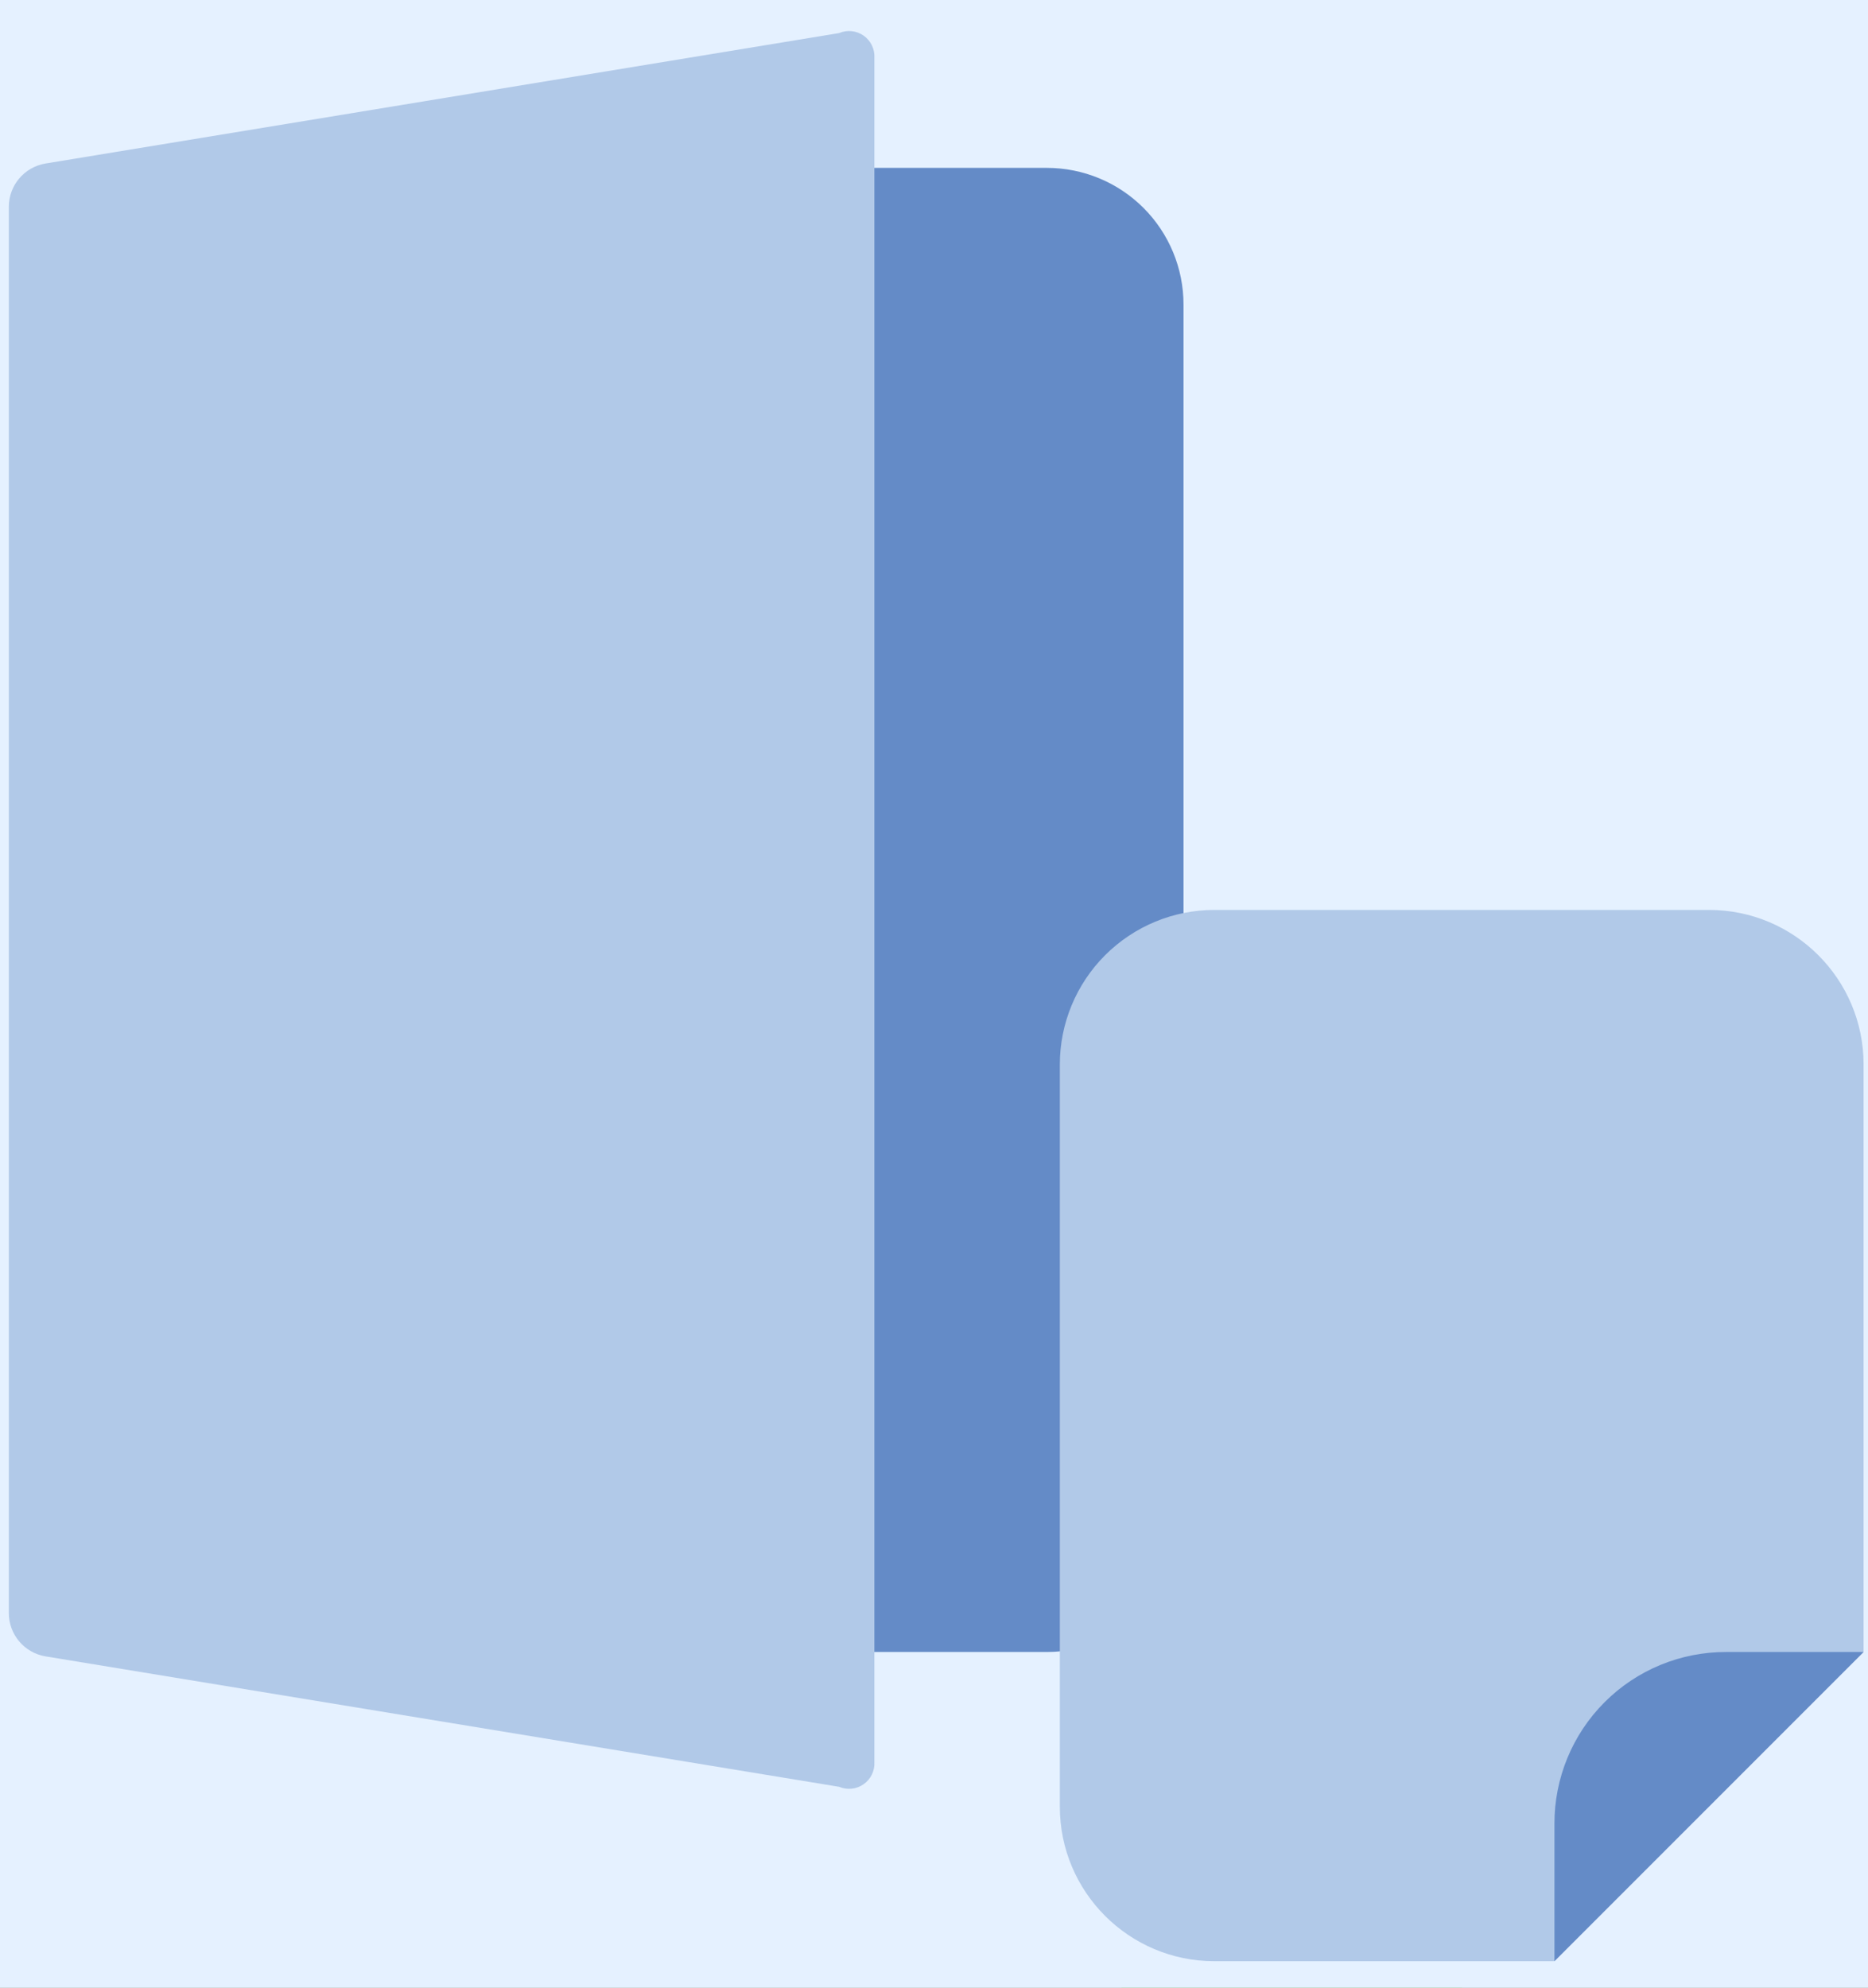 <?xml version="1.0" encoding="UTF-8"?>
<svg width="47px" height="50px" viewBox="0 0 47 50" version="1.1" xmlns="http://www.w3.org/2000/svg" xmlns:xlink="http://www.w3.org/1999/xlink">
    <rect x="0" y="0" width="47" height="50" fill="#333333" stroke="none"/>
    <title>project</title>
    <g id="Page-1" stroke="none" stroke-width="1" fill="none" fill-rule="evenodd">
        <g id="Mobile-Project-Template" transform="translate(-14, -6)">
            <rect id="BodyBG" fill-opacity="0.275" fill="#E5F1FF" fill-rule="nonzero" x="0" y="0" width="320" height="1024"></rect>
            <rect id="TopBar" fill="#DAEEDA" fill-rule="nonzero" x="0" y="0" width="320" height="113"></rect>
            <g id="prod-erf" transform="translate(8, 8)">
                <g id="Rahmen">
                    <rect id="Rectangle" x="0" y="0" width="56" height="56"></rect>
                </g>
                <g id="Ebene_1" transform="translate(4.667, 7.778)" fill-rule="nonzero">
                    <path d="M36.556,15.82 L34.518,14.996 L34.813,10.438 L34.813,10.438 L33.009,10.298 L32.62,10.298 L32.418,9.52 L31.811,7.171 L31.484,5.88 L29.353,6.393 L26.896,2.504 L26.896,2.504 L26.896,2.504 L25.076,3.624 L21.513,0.747 L21.513,0.747 L21.513,0.747 L20.129,2.302 L15.851,0.747 L15.851,0.747 L15.851,0.747 L15.167,2.411 L15.027,2.738 L10.453,2.489 L10.453,2.489 L10.453,2.489 L10.251,4.667 L5.864,5.787 L5.864,5.787 L5.864,5.787 L6.393,7.887 L2.536,10.391 L2.536,10.391 L2.536,10.391 L3.687,12.258 L2.52,13.673 L2.52,13.673 L0.778,15.773 L0.778,15.773 L0.778,15.773 L2.458,17.189 L1.556,19.304 L0.7,21.436 L0.7,21.436 L0.7,21.436 L2.738,22.276 L2.489,26.896 L4.682,27.051 L5.818,31.469 L7.964,30.956 L8.976,32.511 L8.976,32.511 L10.407,34.751 L10.407,34.751 L12.273,33.6 L15.804,36.509 L17.22,34.829 L21.467,36.556 L22.291,34.518 L26.849,34.798 L26.849,33.896 L26.942,32.604 L28.576,32.184 L28.576,32.184 L31.344,31.469 L30.831,29.338 L32.387,28.311 L32.387,28.311 L34.627,26.896 L33.476,25.029 L36.384,21.513 L36.384,21.513 L34.704,20.082 L36.556,15.82 Z M15.058,17.998 C15.091,17.785 15.148,17.576 15.229,17.376 L15.229,17.251 L15.462,16.784 L15.618,16.551 L15.836,16.271 L16.162,15.929 L16.287,15.836 C16.45,15.694 16.627,15.569 16.816,15.462 L16.816,15.462 C17.999,14.819 19.439,14.875 20.569,15.609 C21.698,16.342 22.335,17.635 22.229,18.978 C22.199,19.219 22.152,19.458 22.089,19.693 L22.089,19.693 C22.024,19.88 21.946,20.062 21.856,20.238 L21.856,20.409 C21.792,20.524 21.719,20.633 21.638,20.736 C21.569,20.841 21.491,20.94 21.404,21.031 C21.357,21.087 21.305,21.139 21.249,21.187 C21.129,21.322 20.993,21.442 20.844,21.544 L20.844,21.544 C20.455,21.817 20.016,22.012 19.553,22.12 C18.606,22.364 17.601,22.219 16.762,21.716 C15.923,21.213 15.32,20.395 15.089,19.444 C14.996,18.972 14.996,18.486 15.089,18.013 L15.058,17.998 Z" id="Shape" fill="#57B057"></path>
                    <path d="M18.667,5.927 C13.511,5.914 8.856,9.01 6.874,13.77 C4.893,18.529 5.975,24.014 9.616,27.664 C13.257,31.314 18.739,32.41 23.504,30.44 C28.268,28.47 31.376,23.822 31.376,18.667 C31.376,11.643 25.691,5.944 18.667,5.927 Z M18.34,22.307 C16.331,22.128 14.846,20.355 15.023,18.345 C15.2,16.336 16.971,14.849 18.981,15.024 C20.991,15.198 22.479,16.968 22.307,18.978 C22.228,19.953 21.76,20.856 21.008,21.483 C20.255,22.109 19.283,22.406 18.309,22.307 L18.34,22.307 Z" id="Shape" fill="#88C788"></path>
                    <path d="M36.976,19.553 L29.556,36.198 L29.556,45.889 C29.513,46.186 29.669,46.477 29.94,46.605 C30.211,46.734 30.535,46.67 30.738,46.449 L37.971,40.522 L45.904,23.722 L36.976,19.553 Z" id="Path" fill="#88C788"></path>
                    <path d="M46.667,22.042 L46.947,21.467 C47.618,20.262 47.203,18.741 46.013,18.044 L41.16,15.727 C40.568,15.488 39.906,15.497 39.321,15.752 C38.736,16.006 38.278,16.485 38.049,17.08 L37.676,17.92 L46.667,22.042 Z" id="Path" fill="#88C788"></path>
                    <polygon id="Path" fill="#57B057" points="37.396 19.74 38.064 18.107 46.247 21.871 45.5 23.551"></polygon>
                </g>
            </g>
            <rect id="TopBar-Copy" fill="#E5F1FF" fill-rule="nonzero" x="0" y="0" width="320" height="113"></rect>
            <g id="proj-dok" transform="translate(8, 4)">
                <g id="Rahmen">
                    <rect id="Rectangle" x="0" y="0" width="56" height="56"></rect>
                </g>
                <g id="Ebene_1" transform="translate(6.222, 2.556)" fill-rule="nonzero">
                    <path d="M20.984,40.238 L20.984,4.46 L26.118,4.46 C27.595,4.46 28.793,5.658 28.793,7.136 L28.793,37.562 C28.793,39.04 27.595,40.238 26.118,40.238 L20.984,40.238 Z" id="Path" fill="#648BC7"></path>
                    <path d="M26.118,5.222 C27.15,5.239 27.983,6.072 28,7.104 L28,37.562 C27.983,38.595 27.15,39.428 26.118,39.444 L21.778,39.444 L21.778,5.222 L26.149,5.222 M26.149,3.667 L20.487,3.667 C20.344,3.674 20.23,3.788 20.222,3.931 L20.222,40.736 C20.23,40.878 20.344,40.992 20.487,41 L26.118,41 C28.016,41 29.556,39.461 29.556,37.562 L29.556,7.104 C29.556,6.193 29.193,5.318 28.549,4.674 C27.904,4.029 27.03,3.667 26.118,3.667 L26.149,3.667 Z" id="Shape" fill="#648BC7"></path>
                    <path d="M21.778,3.278 L21.778,0.898 C21.79,0.678 21.688,0.467 21.507,0.34 C21.327,0.214 21.094,0.189 20.891,0.276 L0.918,3.558 C0.387,3.649 -5.1021584e-08,4.109 -5.1021584e-08,4.647 L-5.1021584e-08,40.02 C-5.1021584e-08,40.558 0.387,41.018 0.918,41.109 L20.891,44.391 C21.094,44.477 21.327,44.453 21.507,44.326 C21.688,44.2 21.79,43.989 21.778,43.769 L21.778,3.324 L21.778,3.278 Z" id="Path" fill="#B1C9E8"></path>
                    <path d="M38.889,48.778 L30.333,48.778 C28.186,48.778 26.444,47.037 26.444,44.889 L26.444,26.222 C26.444,25.191 26.854,24.202 27.583,23.472 C28.313,22.743 29.302,22.333 30.333,22.333 L42.778,22.333 C44.926,22.333 46.667,24.074 46.667,26.222 L46.667,41 L38.889,48.778 Z" id="Path" fill="#B1C9E8"></path>
                    <path d="M46.667,41 L43.213,41 C42.065,40.996 40.963,41.45 40.151,42.262 C39.339,43.074 38.885,44.176 38.889,45.324 L38.889,48.778" id="Path" fill="#648BC7"></path>
                </g>
            </g>
        </g>
    </g>
</svg>

